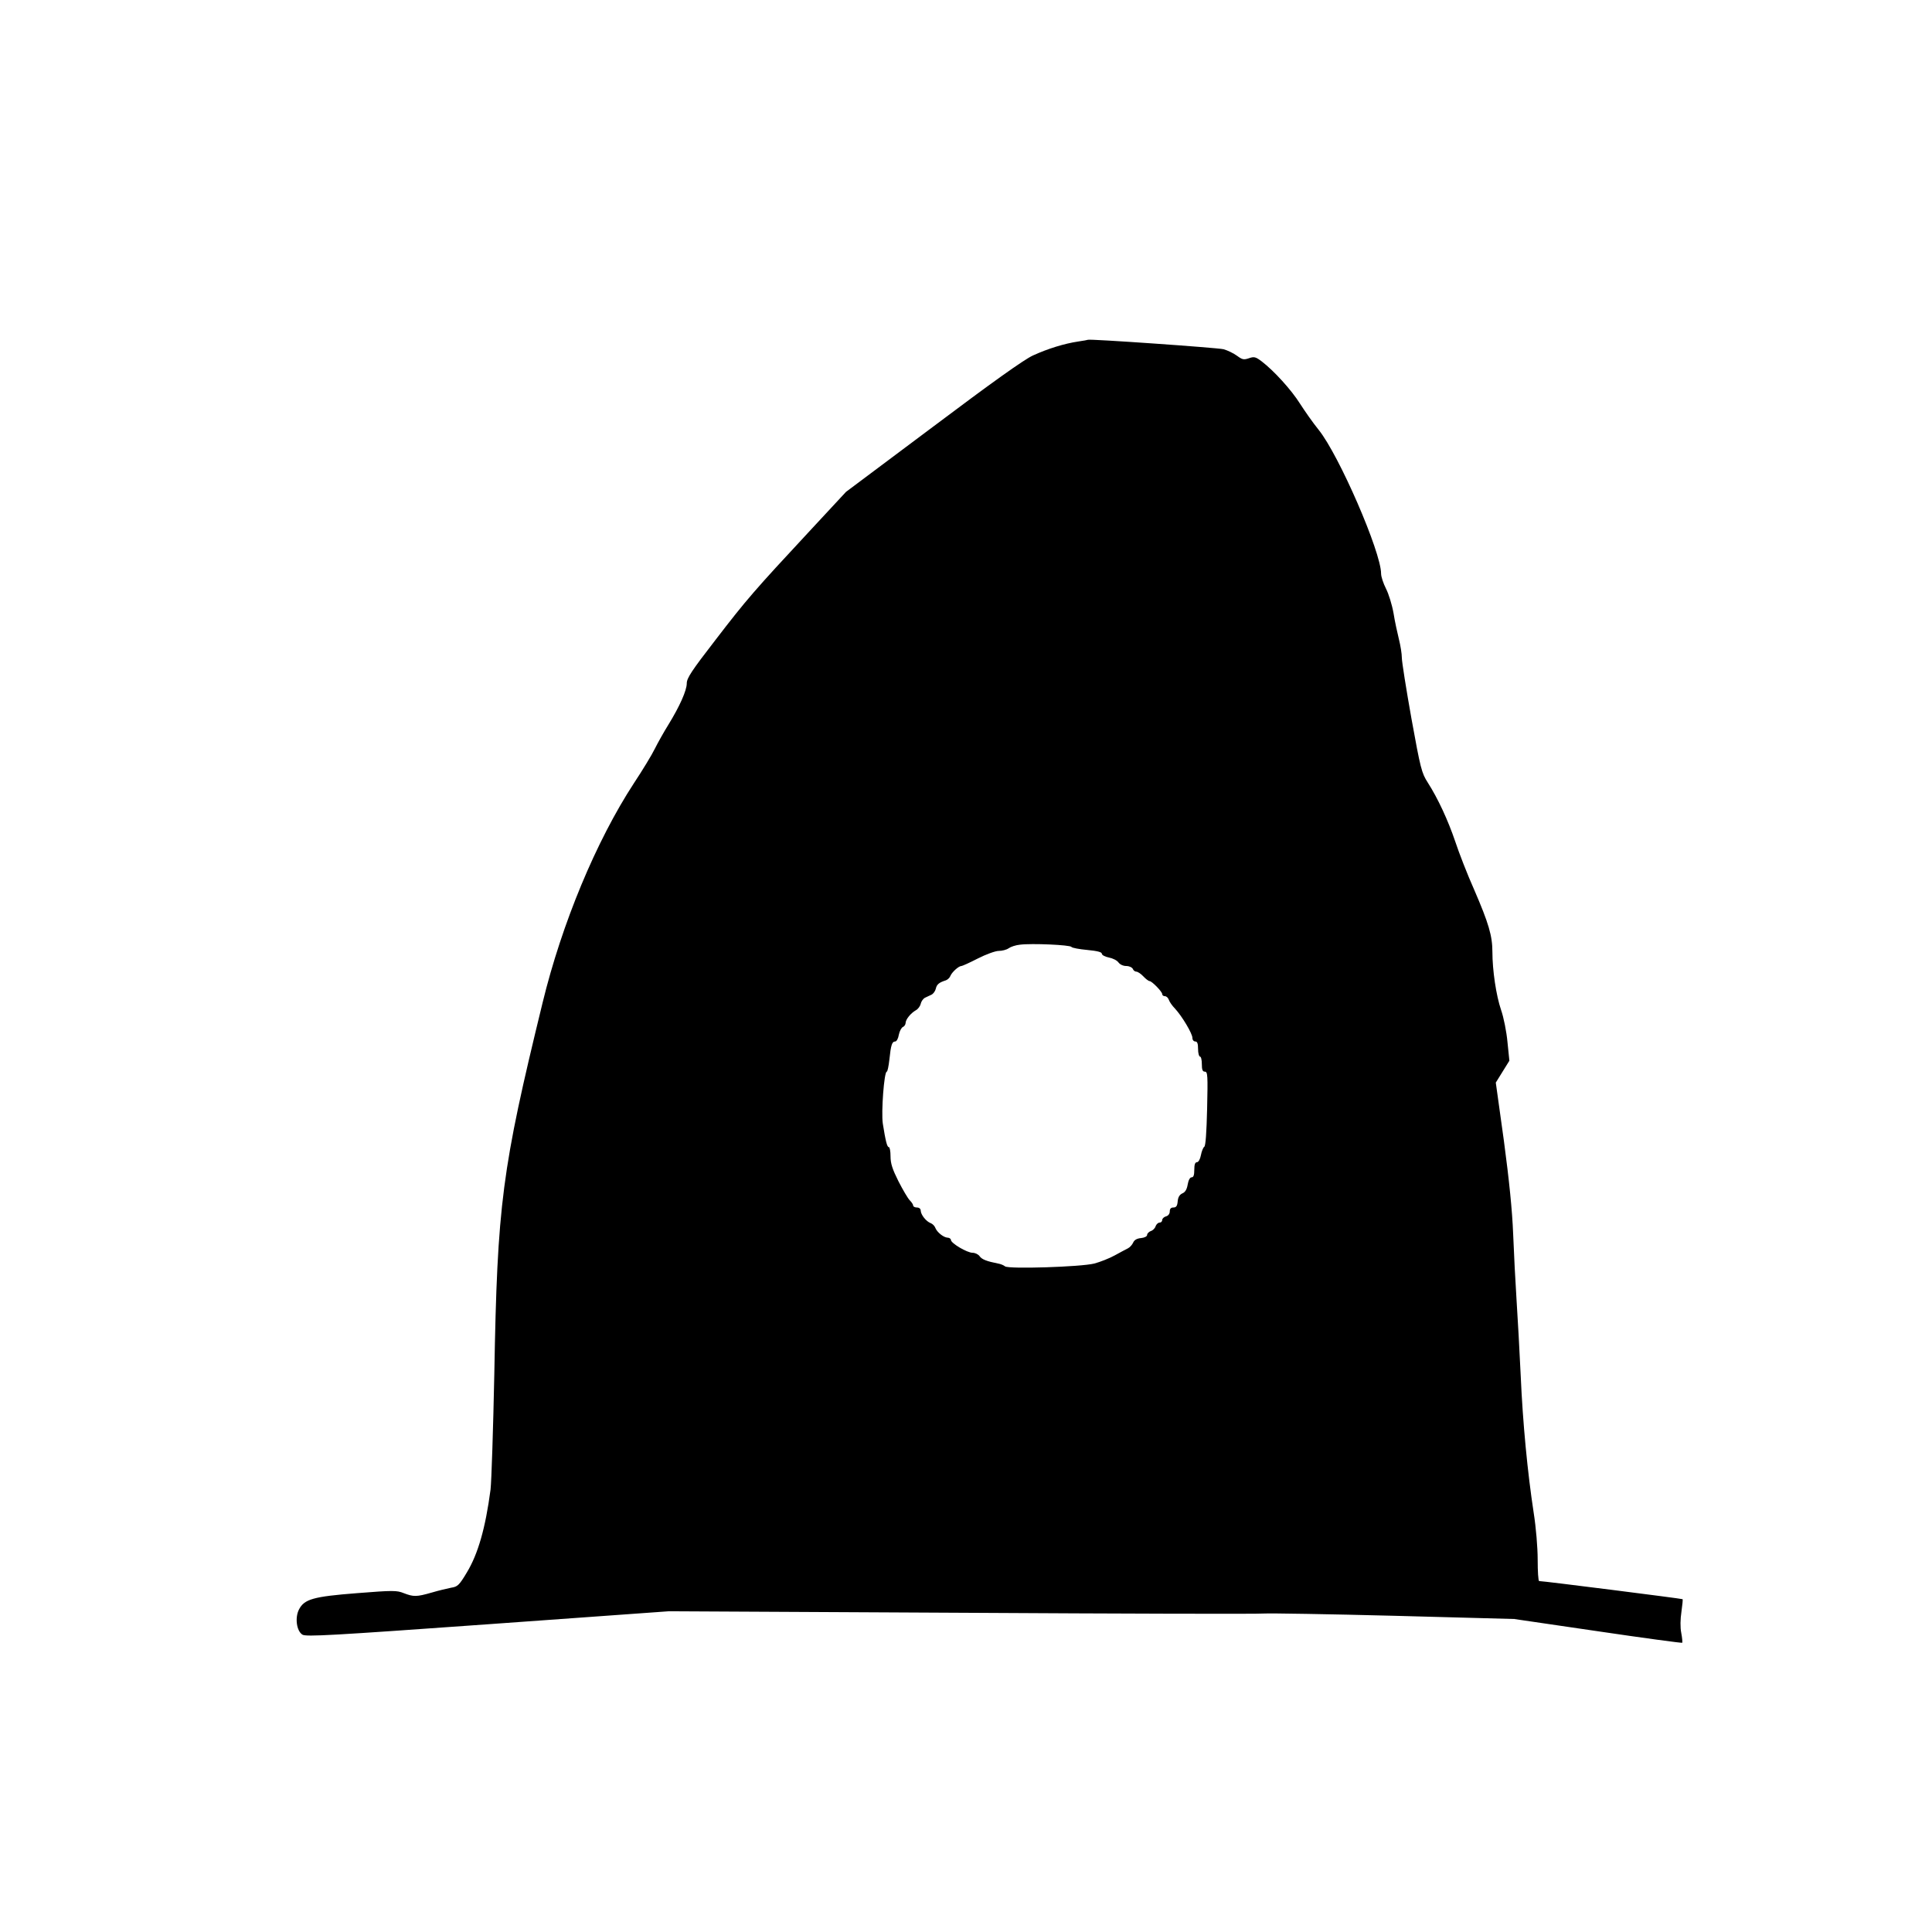 <?xml version="1.0" standalone="no"?>
<!DOCTYPE svg PUBLIC "-//W3C//DTD SVG 20010904//EN"
 "http://www.w3.org/TR/2001/REC-SVG-20010904/DTD/svg10.dtd">
<svg version="1.0" xmlns="http://www.w3.org/2000/svg"
 width="1024pt" height="1024pt" viewBox="0 0 1024 1024"
 preserveAspectRatio="xMidYMid meet">
<g transform="translate(0,1024) scale(0.1,-0.1)"
fill="#000000" stroke="none">
<path d="M5715 8430 c-74 -11 -161 -38 -240 -74 -48 -22 -216 -142 -530 -378
l-461 -345 -194 -209 c-291 -313 -333 -361 -498 -576 -126 -163 -152 -202
-152 -230 0 -37 -37 -121 -98 -220 -23 -37 -55 -94 -71 -126 -16 -33 -66 -115
-111 -183 -200 -306 -382 -744 -484 -1163 -217 -889 -240 -1066 -256 -1966 -6
-294 -15 -571 -20 -615 -27 -204 -66 -341 -126 -440 -40 -67 -49 -75 -82 -80
-20 -4 -67 -15 -104 -26 -80 -23 -96 -23 -148 -3 -37 15 -57 15 -247 0 -233
-18 -280 -32 -308 -86 -23 -44 -13 -115 18 -134 19 -12 157 -4 982 55 l960 69
1550 -8 c853 -5 1575 -7 1605 -4 30 2 341 -3 690 -12 l635 -17 444 -65 c243
-36 445 -63 447 -61 2 2 0 26 -5 52 -6 30 -5 73 1 113 5 35 8 65 6 66 -3 3
-745 97 -760 96 -5 0 -8 51 -8 114 0 64 -9 171 -21 247 -33 216 -58 477 -69
729 -6 129 -16 309 -22 400 -6 91 -14 248 -18 350 -5 126 -21 283 -49 493
l-43 309 36 58 36 58 -10 98 c-5 55 -20 131 -34 171 -26 76 -46 210 -46 308 0
85 -20 152 -96 328 -37 83 -82 199 -101 257 -38 112 -91 227 -146 313 -32 50
-38 73 -86 338 -28 157 -51 302 -51 323 0 21 -7 64 -15 96 -8 33 -22 95 -29
140 -8 45 -26 103 -40 130 -14 28 -26 63 -26 80 0 114 -223 628 -331 762 -30
37 -74 100 -99 139 -46 73 -137 173 -202 223 -33 25 -41 27 -69 17 -27 -9 -35
-7 -62 13 -18 13 -50 29 -72 35 -31 8 -715 56 -719 50 -1 -1 -24 -5 -51 -9z
m-36 -3209 c3 -5 41 -12 84 -16 52 -5 77 -11 77 -20 0 -7 17 -16 37 -20 21 -4
43 -15 51 -26 8 -11 25 -19 41 -19 16 0 31 -7 35 -15 3 -8 11 -15 19 -15 7 0
24 -11 37 -25 13 -14 28 -25 33 -25 12 0 67 -56 67 -69 0 -6 6 -11 14 -11 8 0
17 -8 21 -19 3 -10 18 -32 33 -47 37 -40 92 -132 92 -155 0 -11 7 -19 15 -19
11 0 15 -11 15 -40 0 -22 5 -40 10 -40 6 0 10 -18 10 -40 0 -30 4 -40 16 -40
15 0 16 -20 12 -196 -3 -126 -8 -198 -15 -202 -6 -4 -14 -24 -18 -45 -4 -21
-13 -37 -21 -37 -10 0 -14 -13 -14 -40 0 -28 -4 -40 -14 -40 -9 0 -17 -15 -21
-38 -4 -25 -13 -41 -28 -47 -15 -7 -23 -20 -25 -42 -2 -25 -8 -33 -23 -33 -13
0 -19 -7 -19 -21 0 -12 -8 -23 -20 -26 -11 -3 -20 -12 -20 -19 0 -8 -6 -14
-14 -14 -8 0 -17 -9 -21 -19 -3 -11 -15 -23 -26 -26 -10 -4 -19 -13 -19 -20 0
-8 -13 -15 -32 -17 -22 -2 -36 -10 -42 -24 -5 -11 -17 -25 -27 -30 -10 -5 -42
-22 -71 -38 -29 -16 -78 -35 -108 -43 -71 -18 -454 -30 -473 -15 -7 6 -24 13
-37 15 -61 12 -86 22 -98 39 -7 10 -24 18 -37 18 -29 0 -114 50 -115 68 0 6
-8 12 -17 12 -22 1 -57 29 -66 53 -3 9 -15 21 -24 24 -24 9 -52 44 -53 66 0
10 -8 17 -20 17 -11 0 -20 5 -20 10 0 6 -8 18 -18 28 -10 10 -37 56 -60 101
-32 64 -42 94 -42 132 0 27 -4 49 -9 49 -9 0 -17 30 -32 125 -9 61 7 275 21
275 4 0 10 29 14 65 8 77 14 95 31 95 7 0 16 16 19 36 4 19 14 38 22 41 7 3
14 13 14 22 1 19 27 51 55 67 11 6 22 21 25 34 3 13 13 27 23 32 9 4 25 12 34
16 10 5 20 19 23 32 5 23 18 33 53 44 9 3 21 14 24 23 8 20 43 52 58 53 6 0
45 18 88 40 43 22 93 40 110 40 18 0 42 6 53 14 11 8 38 17 60 19 61 8 267 -1
273 -12z"/>
</g>
</svg>
